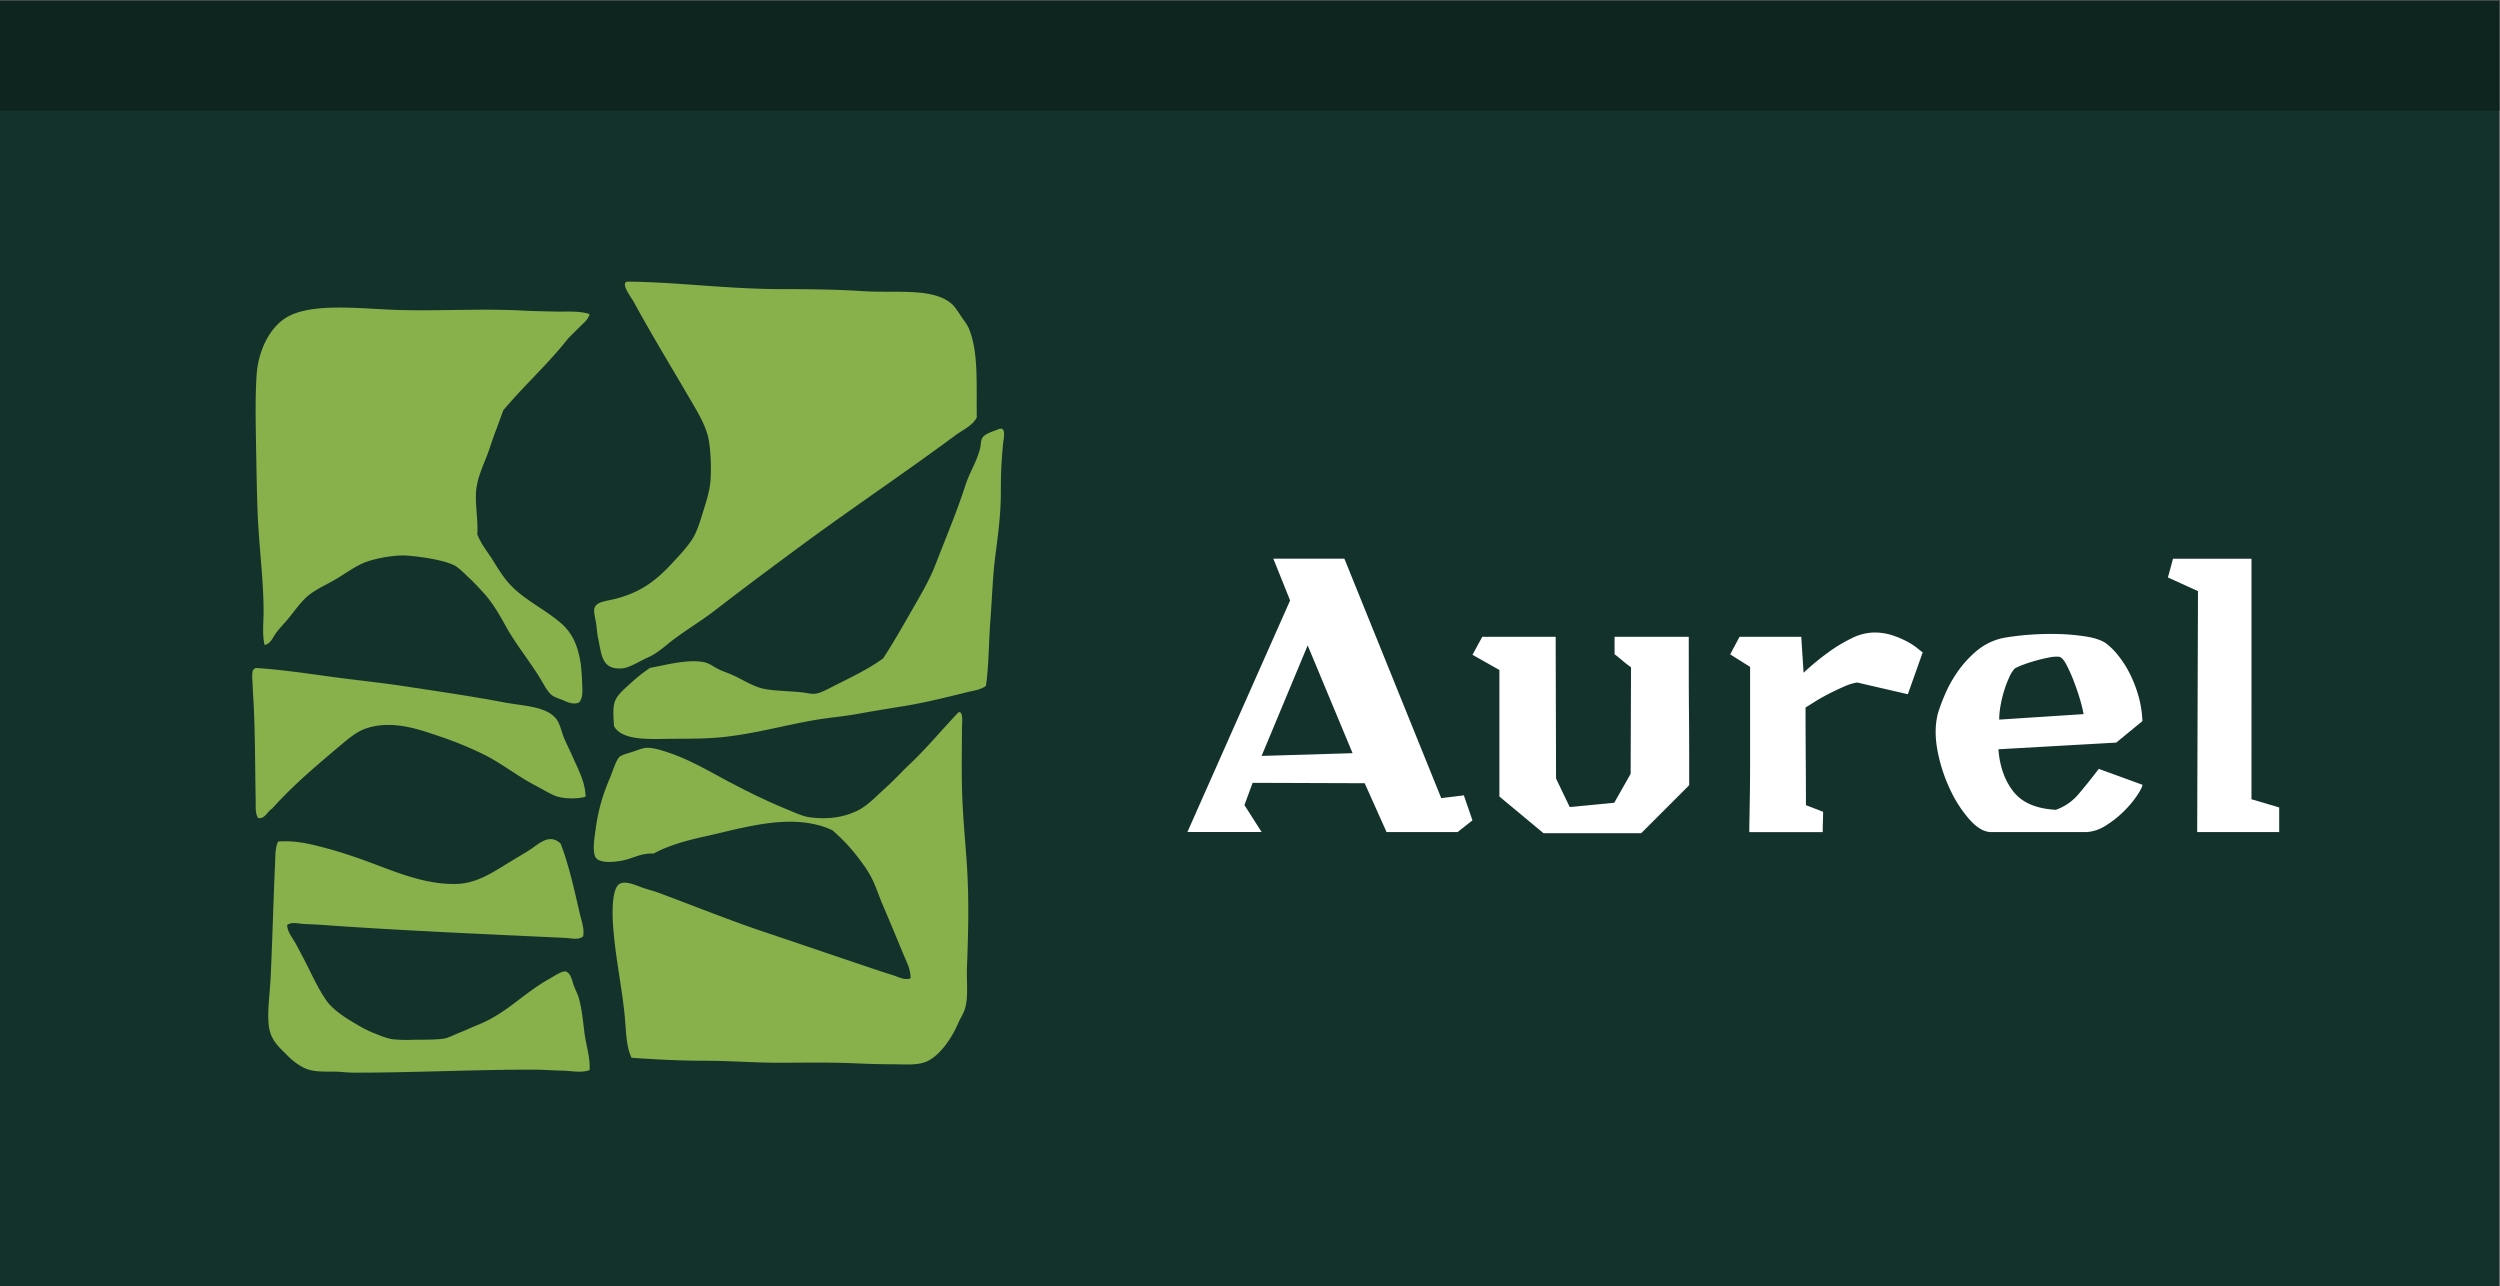 <svg xmlns="http://www.w3.org/2000/svg" viewBox="0 0 1580 813"><rect x="0" y="0" width="1580" height="813" fill="#808080" stroke="none"/><defs><style>.cls-1{fill:#13322b;}.cls-2{fill:#fff;}.cls-3{fill:#88b04b;fill-rule:evenodd;}.cls-4{fill:#060f0d;opacity:0.37;}</style></defs><g id="Calque_2" data-name="Calque 2"><g id="Calque_1-2" data-name="Calque 1"><rect class="cls-1" y="0.5" width="1579.5" height="812.5"/><path class="cls-2" d="M910.85,504.39l14.31-1.73,5.43,15.79-9.37,7.41H876.3L862.48,495l-70.82-.25-5.18,14.07,10.85,17H750.45l64.9-146.34-10.61-26.41h44.91ZM797.33,477.74l57.5-1.73L826.45,407.9Z"/><path class="cls-2" d="M1067.31,424.43q0,12.84.12,26.16t.13,25.54v20.11L1037.2,526.6H975.51l-27.89-23.2V423.45l-17-9.63,6.17-11.35h46.39l.25,89.58,8.63,18,28.14-2.71,10.36-18.26.25-67.37c-.5-.33-1.28-.91-2.35-1.73s-2.14-1.69-3.2-2.59-2.06-1.73-3-2.47a13.49,13.49,0,0,0-1.85-1.36v-11.1h46.89Z"/><path class="cls-2" d="M1141.22,477.86q.12,16.41.13,31l10.85,4.2q0,3.19-.12,6.29t-.12,6.54h-46.4q0-3.71.13-10.24t.24-14.69q.13-8.15.13-17.15V421.47l-12.59-7.9,5.92-11.1h39l1.48,22.7a156.64,156.64,0,0,1,15.55-12.83,93.72,93.72,0,0,1,14.44-8.76,32.94,32.94,0,0,1,14.43-3.83,36.57,36.57,0,0,1,11.6,1.73,59.19,59.19,0,0,1,9.13,3.83,40.39,40.39,0,0,1,6.54,4.19q2.6,2.1,3.58,2.84l-9.38,26.41-32.08-7.41a33.45,33.45,0,0,0-8.26,2.59q-4.82,2.1-9.63,4.57t-8.76,4.93l-5.92,3.71Q1141.1,461.45,1141.22,477.86Z"/><path class="cls-2" d="M1272.51,500.32q8.27,10.49,26.78,11.47a33,33,0,0,0,14.31-9.87q5.93-6.92,12.83-16L1354.07,496c-.16,1.31-1.32,3.58-3.45,6.78a66.31,66.31,0,0,1-8.27,9.88,64.4,64.4,0,0,1-11.35,9,25,25,0,0,1-12.22,4.2h-60.46q-6.42,0-13.45-7.78a78.4,78.4,0,0,1-12.46-19.24,101.39,101.39,0,0,1-7.9-24.43q-2.46-13,.25-23.57a118.51,118.51,0,0,1,4.2-11.35,80.71,80.71,0,0,1,7.89-14.44,68.61,68.61,0,0,1,12.09-13.45,38.66,38.66,0,0,1,17-8.39,157.85,157.85,0,0,1,16-2,179.76,179.76,0,0,1,18.88-.5,130.88,130.88,0,0,1,17.77,1.61q8.27,1.35,12.46,4.31a42.74,42.74,0,0,1,7.77,7.78,64.56,64.56,0,0,1,7.41,11.72,78.19,78.19,0,0,1,5.43,14.31,65.37,65.37,0,0,1,2.34,15.3l-16.53,13.58L1263,473.54Q1264.24,489.83,1272.51,500.32ZM1315,443.56q-1.61-5.81-4-12.09a96,96,0,0,0-4.94-11.23c-1.72-3.29-3.33-5-4.81-5.19a22.47,22.47,0,0,0-6.29.5q-3.83.74-7.9,1.85t-7.77,2.47a43.32,43.32,0,0,0-5.93,2.59,19.3,19.3,0,0,0-3.45,5.43,69.74,69.74,0,0,0-3.21,8.39,73,73,0,0,0-2.34,9.62,51.67,51.67,0,0,0-.87,8.89l53.31-3.46A69.41,69.41,0,0,0,1315,443.56Z"/><path class="cls-2" d="M1422.93,505.13l17.52,5.18v15.55h-51.83l.5-152.26-19-8.64,3.21-11.85h49.61Z"/><g id="lake_forest_open_lands_association"><path class="cls-3" d="M396.29,178c31.37.2,63.25,4.73,98.42,4.73,16,0,33.82.17,50.79,1.27,21.28,1.37,44.26-2.36,56.15,8.2,2,1.79,3.8,4.79,5.68,7.56,1.76,2.6,3.94,5.28,5,7.89,6.21,14.74,4.67,35.38,5,56.47-.26-.07-.29.12-.31.31-3.06,5-8.73,7.37-13.25,10.72-32.23,23.87-64.14,45.16-97.48,69.72-17.83,13.14-36.73,27.2-54.57,41-8.64,6.69-18.72,12.56-28.08,19.87-4.08,3.19-8.3,7.18-14.18,9.78-5.43,2.39-11.63,6.67-16.72,6.94-12.71.67-12.47-8.82-14.83-19.55-.54-2.47-.7-6.1-1.26-9.47s-1.61-7.19-.95-9.14c1.45-4.3,7.7-4.35,13.87-6,15.28-4.09,24.58-11,34.38-21.46,5.35-5.68,11.31-12,14.51-17.66,2.36-4.16,4.13-10.1,6-16.09,1.75-5.61,3.72-11.79,4.42-17.67.87-7.31.32-22.24-1.27-29-2.05-8.75-7.77-17.77-12.3-25.55-11.82-20.3-23.13-38.74-34.7-59.93-1.59-2.94-7-9.69-5.36-12.31A2.3,2.3,0,0,1,396.29,178Z"/><path class="cls-3" d="M372.62,198.46c-.87,3.61-4,5.88-6.31,8.2s-4.87,4.8-7.25,7.25c-12.67,16.15-27.88,29.75-41,45.43-2.75,7.83-5.87,15.54-8.51,23.66-2.56,7.85-6.7,15.61-8.21,24-1.7,9.41.95,20,.32,30.91.06.26.32.32.32.63,2.63,6.1,6.4,10.57,9.46,15.46,2.86,4.59,5.91,9.75,10.09,14.51,8.69,9.91,21.69,15.87,32.17,24.61,7.71,6.43,11.31,14,13.26,25.87a119,119,0,0,1,.95,12.93c.18,4.11.69,9-1.9,12-3.18,1.53-6.56.2-9.14-.95s-5.84-2-7.89-3.47c-2.84-2-5.15-6.78-7.57-10.73-6.81-11.12-15.4-21.63-21.46-32.5-4.11-7.4-8.45-15.17-14.5-21.77-2.56-2.77-5.64-6.18-8.84-9.14-2.91-2.69-6.65-6.7-9.77-8.2-6.67-3.21-20.25-5.29-29.34-6-7.69-.6-19.23,1.58-25.56,3.79s-12.24,6.54-18,10.09c-6.05,3.76-13,6.66-18.3,10.73s-9.62,10.69-14.18,16.08c-2.31,2.72-4.89,5.31-7,8.2s-3.43,6.95-7.25,7.57c-1.57-6.8-.63-14-.63-21.13,0-20.73-3-41.5-3.78-63.1-.55-14.54-.73-29-1-42.9-.23-14.64-.52-29,.33-42.9.94-15.49,7.83-29.86,18.29-36.59,14.52-9.31,42.88-6.41,65.3-5.34,27.55,1.31,56.29-.9,84.86.63,7.19.39,14.36.46,21.45.63C358.94,197,366,196.44,372.62,198.46Z"/><path class="cls-3" d="M623.1,433.47c-3.49,2.6-8.05,3-12.3,4.1-12.75,3.17-26.52,6.59-40.38,8.83-9.21,1.48-18.59,3-28.08,4.73-9.28,1.69-18.88,2.43-28.39,4.1-18.24,3.22-36,8.16-55.21,10.41-9.69,1.13-20.29,1.26-31.54,1.26-15.07,0-33.38,1.88-39.12-7.88-.38-5.44-.85-11.3.32-15.14,1.4-4.64,6.53-8.75,10.09-12a102.75,102.75,0,0,1,12.31-9.78c9.64-1.73,24.56-5.88,34.7-3.47,3.18.76,5.61,2.91,8.82,4.41,3,1.42,6.27,2.47,9.15,3.79,5.77,2.66,11.77,6.57,18,8.2s17.7,1.7,25.24,2.52c2.67.29,5.62,1.06,7.88.95,3.61-.2,8.38-2.9,12-4.74,11-5.59,22.16-10.8,31.54-17.66,5.94-9.06,11.61-18.95,17.35-29C581,377.41,587,367.7,591.23,356.8c6.36-16.51,13.31-32.74,18.92-50.16,2.58-8,6.81-14.11,9.14-22.72.67-2.45.48-5.48,1.58-7.25,1.72-2.77,7.34-4.16,10.09-5.37,5.24-2.3,3.32,6.23,3.16,7.57a282.66,282.66,0,0,0-1.58,31.55c0,15.32-1.85,28-3.47,40.69-1.74,13.68-2.12,27.79-3.15,41C624.87,405.79,625,420.6,623.1,433.47Z"/><path class="cls-3" d="M370.1,503.5c-4.64,1.51-13.64,1.47-18.62-.32-4.16-1.5-8.14-4.2-12.3-6.31-12-6.08-21.87-14.46-34.38-20.5a228.86,228.86,0,0,0-26.18-10.73c-13.51-4.56-30.34-10.83-47-5.36-6.25,2.05-11.47,6.62-16.71,11-15,12.64-30.06,25.32-42.9,39.75-3,1.73-4.49,6.66-8.84,6-2-3-1.5-7.22-1.57-11-.4-20.49-.3-39.52-1.26-60.56-.15-3.26-.5-7.23-.64-11.67-.12-3.88-1-10.34,1-11a2.14,2.14,0,0,1,.94-.63c16.2,1,32.47,3.49,48.58,5.67,14.65,2,29.61,3.47,44.17,5.68,21.6,3.28,42.89,6.36,64.35,10.41,12.24,2.31,26.5,2.37,32.8,10.41,2.41,3.06,3.32,8.2,5.05,12.3s3.82,8.12,5.36,11.67C365.44,486.45,369.84,493.88,370.1,503.5Z"/><path class="cls-3" d="M605.75,450.19c3.28-1.09,2.21,7.15,2.21,10.4,0,11.62-.26,23.27,0,36.28.3,15.47,1.76,31.16,2.84,45.75,1.77,23.93,1.21,45.15.31,69.39-.31,8.43,1,18.14-1.26,25.55-.91,3-3,6.07-4.42,9.47-3.87,8.91-11.44,20.38-20.18,24-6,2.45-13.67,1.58-22.09,1.58-8.61,0-16.21-.32-23.66-.63-16.42-.7-33.88-.32-47-.32-15.64,0-31.16-1.26-46.68-1.26-15.87,0-31.62-.83-46.69-1.9-3.66-7.75-3.39-17.7-4.41-27.44-2.07-19.75-5.77-35.61-7.26-56.15-.58-8-.85-24,4.42-26.5,3.28-1.55,8.54.42,12.3,1.9,4.15,1.63,8.29,2.52,11.67,3.78,21.92,8.12,45.22,17.55,67.19,24.92,23.22,7.78,46,15.59,69.08,23.34,3.85,1.29,7.82,2.63,11.67,3.78s7.63,3.58,11.67,2.21c.21-5.81-2.89-11.16-5-16.4q-6.34-15.45-12.94-30.91c-2.19-5.17-3.93-10.62-6.31-15.46-2.94-6-7.3-11.63-11.35-16.72a111.79,111.79,0,0,0-13.89-14.19c-25.12-11.63-56-1.39-81.07,4.1-11.57,2.54-23.16,5.87-31.86,10.72-8.12-.43-12.12,2.87-19.87,4.42-5.25,1-13.64,1.71-16.4-1.58s-1-13.5-.32-18.29a117.07,117.07,0,0,1,8.83-31.86c1.86-4.35,4-11.84,6.31-13.88,1.51-1.31,5.88-2.38,8.21-3.16,2.55-.85,6.28-2.41,8.83-2.52,4.31-.19,10.59,1.88,15.14,3.47,13.27,4.6,25.55,12,36.92,18,12.11,6.37,23.86,12.21,37.22,17.67,4.46,1.82,9.34,4.15,13.56,4.73,11.64,1.61,22.44.13,31.54-4.73,5.83-3.11,11.25-9,16.72-13.88s10.56-10.55,15.46-15.14C586,472.5,595.28,461.13,605.75,450.19Z"/><path class="cls-3" d="M354.33,533.15c5.15,13.46,8.48,28.43,12,43.85,1.08,4.78,3.15,9.81,2.2,14.83-3.12,2.46-7.54,1.11-11,.94-51.2-2.43-103.44-4.6-153.62-8.2-4-.28-8.06-.43-12-.63-3.45-.17-7.34-1.51-10.41.63.11,4.65,3.57,8.28,5.68,12.31s4.29,8,6.3,12c4.11,8.17,8.08,16.77,12.94,23.65,4,5.68,12.2,11,18.92,14.83a78.21,78.21,0,0,0,10.42,5.36c4,1.55,8.22,3.47,12.61,4.1a90.29,90.29,0,0,0,12.62.32c6.07-.08,13.28.06,18.92-.64,3.4-.41,7.15-2.58,11.05-4.09,3.59-1.4,7.13-3.12,10.41-4.42,18.85-7.46,28.54-19.63,45.74-29.33,2.81-1.58,7.95-5,10.09-4.73,2.79.35,4,4.21,5,7.57s2.73,6.31,3.48,8.83c2.15,7.32,2.71,14.79,3.78,23,.92,7.08,3.7,15.42,3.15,23-5.53,1.93-11.51.41-17.35.31-6.18-.1-12.46-.63-18.93-.63-37.13,0-77.81,2-112.93,1.9-4,0-8.34-.64-12.62-.64-7.9,0-13.68.09-18.92-2.53a38.38,38.38,0,0,1-10.09-7.56c-5.68-5.67-11.06-9.89-12-19.88-.83-8.94.79-19.36,1.27-29.33,1.09-23.15,1.74-48.83,2.83-72.87.21-4.48,0-9.33,1.89-13.25,10.9-.88,20.77,1.64,30,4.1s17.88,5.35,26.51,8.52c17.52,6.43,36,14.66,56.15,14.19,13.34-.31,24.18-8.09,33.76-13.88,3.84-2.32,7.94-4.73,12-7.26C340.15,533.82,347,526.18,354.33,533.15Z"/></g><rect class="cls-4" width="1580" height="70"/></g></g></svg>